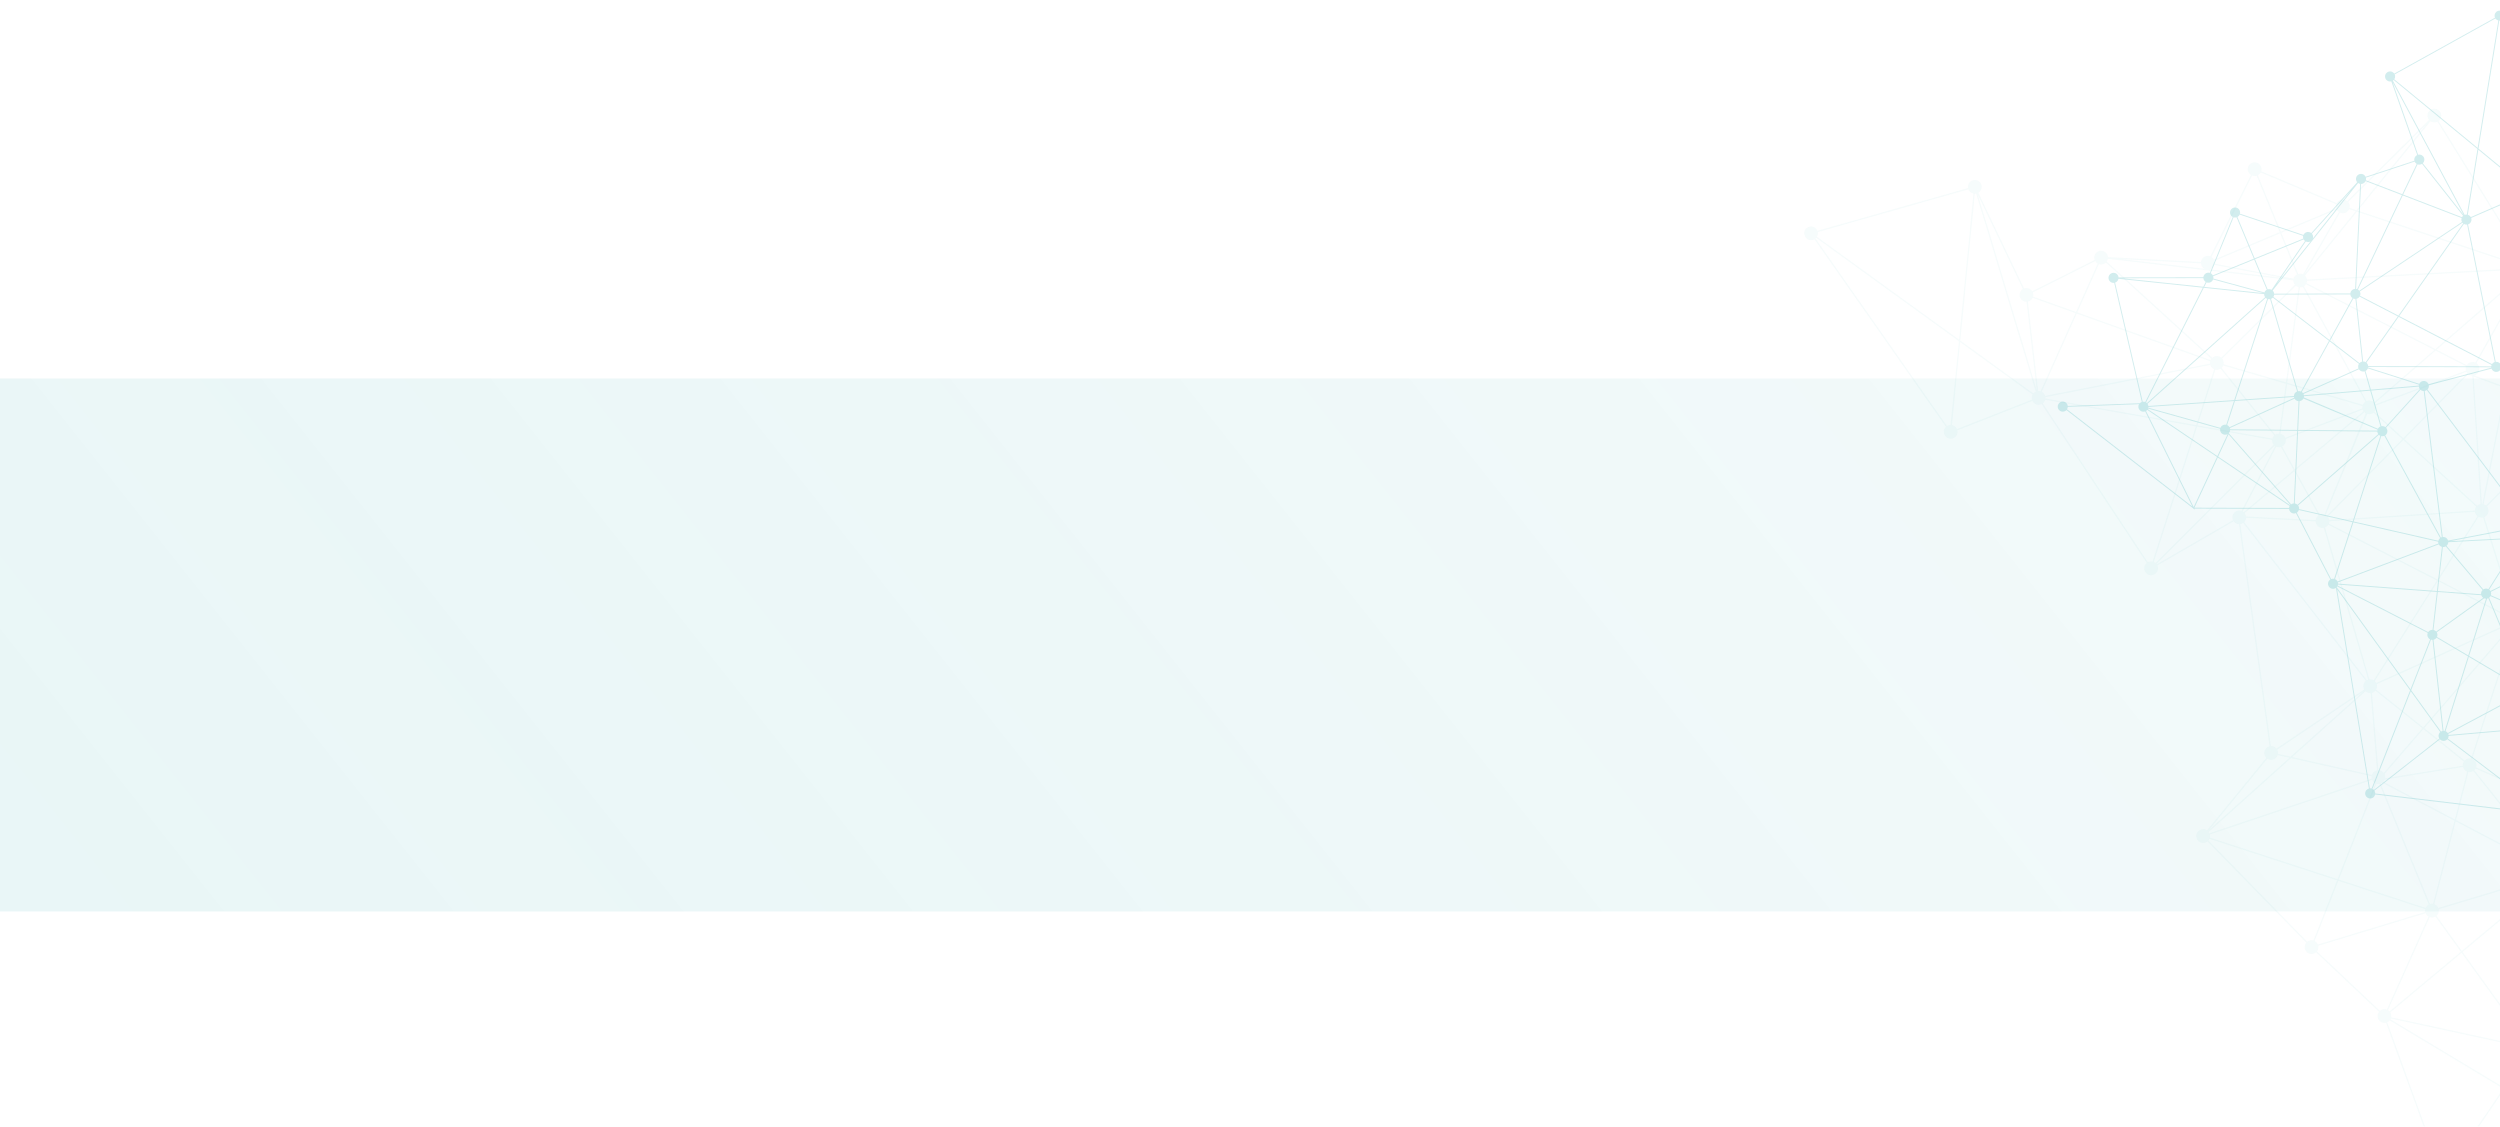 <svg width="1440" height="649" viewBox="0 0 1440 649" fill="none" xmlns="http://www.w3.org/2000/svg">
<g clip-path="url(#clip0_561_1353)">
<g opacity="0.5" clip-path="url(#clip1_561_1353)">
<g opacity="0.2">
<path d="M1501.22 105.99C1499.05 106.131 1497.4 108.005 1497.54 110.18C1497.59 110.991 1497.88 111.726 1498.34 112.325L1456.88 150.608C1456.78 150.605 1456.67 150.606 1456.56 150.612C1456.02 150.648 1455.51 150.792 1455.05 151.019L1404.56 69.691C1405.58 68.917 1406.2 67.665 1406.12 66.293C1405.98 64.118 1404.1 62.47 1401.92 62.608C1399.75 62.749 1398.1 64.623 1398.24 66.799C1398.29 67.659 1398.62 68.434 1399.13 69.051L1352.01 115.839C1351.26 115.211 1350.28 114.859 1349.23 114.928C1347.82 115.02 1346.63 115.844 1346 117.004L1302.43 98.633C1302.57 98.178 1302.65 97.694 1302.61 97.189C1302.47 95.014 1300.6 93.366 1298.42 93.507C1296.25 93.648 1294.6 95.522 1294.74 97.699C1294.82 99.017 1295.55 100.142 1296.59 100.791L1273.11 147.663C1272.59 147.461 1272.02 147.36 1271.42 147.397C1269.47 147.523 1267.95 149.048 1267.75 150.929L1214.17 148.092C1214 145.942 1212.14 144.317 1209.98 144.456C1207.8 144.597 1206.15 146.471 1206.29 148.646C1206.32 149.025 1206.4 149.387 1206.52 149.729L1170.57 167.789C1169.82 166.596 1168.46 165.843 1166.97 165.94C1166.57 165.964 1166.2 166.046 1165.86 166.174L1139.52 111C1140.75 110.264 1141.53 108.888 1141.44 107.358C1141.3 105.183 1139.42 103.536 1137.25 103.677C1135.07 103.818 1133.42 105.692 1133.56 107.867C1133.57 108.027 1133.59 108.18 1133.62 108.333L1046.84 132.961C1046.23 131.397 1044.66 130.334 1042.9 130.446C1040.73 130.586 1039.08 132.461 1039.22 134.636C1039.36 136.811 1041.23 138.459 1043.41 138.318C1044.03 138.278 1044.6 138.091 1045.11 137.804L1120.88 245.881C1120.06 246.658 1119.58 247.778 1119.66 248.994C1119.8 251.169 1121.67 252.817 1123.85 252.679C1126.02 252.538 1127.67 250.664 1127.53 248.489C1127.52 248.271 1127.48 248.062 1127.44 247.857L1170.67 230.901C1171.34 232.319 1172.83 233.255 1174.49 233.147C1175.03 233.113 1175.53 232.97 1175.99 232.743L1236.56 324.288C1235.6 325.067 1235.01 326.284 1235.1 327.614C1235.24 329.789 1237.11 331.437 1239.29 331.296C1241.46 331.155 1243.11 329.281 1242.97 327.104C1242.94 326.604 1242.81 326.135 1242.62 325.709L1286.58 300.276C1287.35 301.352 1288.64 302.022 1290.05 301.932L1289.69 301.983L1307.3 429.876C1305.45 430.306 1304.13 432.016 1304.26 433.969C1304.32 434.974 1304.76 435.865 1305.43 436.523L1271.23 478.31C1270.53 477.837 1269.68 477.585 1268.77 477.642C1266.6 477.783 1264.95 479.657 1265.09 481.832C1265.23 484.007 1267.1 485.655 1269.28 485.514C1270.13 485.457 1270.89 485.137 1271.51 484.641L1328.45 542.993C1327.81 543.745 1327.45 544.738 1327.51 545.801C1327.65 547.976 1329.53 549.624 1331.7 549.483C1332.61 549.423 1333.42 549.061 1334.05 548.505L1370.33 582.796C1369.75 583.534 1369.43 584.475 1369.49 585.48C1369.63 587.655 1371.51 589.303 1373.69 589.165C1373.91 589.149 1374.14 589.112 1374.35 589.062L1405.54 675.104C1404.16 675.792 1403.25 677.257 1403.35 678.891C1403.43 680.122 1404.07 681.186 1405 681.852L1374.4 736.723C1373.82 736.452 1373.17 736.322 1372.48 736.364C1370.31 736.505 1368.66 738.379 1368.8 740.554C1368.94 742.73 1370.81 744.377 1372.99 744.239C1373.01 744.237 1373.02 744.235 1373.04 744.235L1392.35 815.51C1390.94 816.186 1390.01 817.665 1390.12 819.32C1390.26 821.495 1392.13 823.143 1394.31 823.005C1396 822.896 1397.37 821.738 1397.83 820.205L1453.88 825.178C1453.88 825.234 1453.88 825.289 1453.88 825.346C1454.02 827.521 1455.9 829.169 1458.07 829.031C1460.25 828.89 1461.9 827.016 1461.76 824.841C1461.72 824.324 1461.59 823.842 1461.38 823.402L1507.66 798.855C1508.41 800.004 1509.74 800.726 1511.21 800.63C1513.39 800.489 1515.03 798.615 1514.9 796.439C1514.79 794.734 1513.61 793.356 1512.06 792.906L1529.25 703.201C1529.46 703.221 1529.67 703.228 1529.88 703.214C1532.06 703.073 1533.71 701.199 1533.57 699.023C1533.43 696.847 1531.55 695.2 1529.38 695.338C1529.03 695.36 1528.7 695.43 1528.38 695.538L1507.92 649.114C1509.21 648.397 1510.04 646.985 1509.94 645.415C1509.8 643.24 1507.92 641.592 1505.75 641.73C1504.78 641.794 1503.92 642.196 1503.28 642.811L1461.28 606.187C1461.79 605.471 1462.07 604.577 1462.01 603.626C1461.95 602.593 1461.49 601.685 1460.79 601.025L1542.48 497.668C1543.16 498.114 1543.99 498.356 1544.88 498.301C1547.05 498.16 1548.7 496.286 1548.56 494.111C1548.42 491.936 1546.55 490.288 1544.37 490.426C1543.74 490.468 1543.15 490.659 1542.64 490.957L1450.08 361.413C1452.04 361.08 1453.48 359.306 1453.35 357.271C1453.21 355.096 1451.33 353.449 1449.16 353.586C1448.96 353.598 1448.77 353.63 1448.58 353.673L1430.96 297.847C1432.47 297.214 1433.48 295.68 1433.37 293.959C1433.32 293.091 1432.98 292.311 1432.47 291.693L1484.81 239.287L1485.13 240.235L1485.31 238.781L1485.63 238.467L1485.36 238.372L1501.34 113.876C1501.48 113.881 1501.6 113.878 1501.73 113.872C1503.91 113.73 1505.56 111.857 1505.42 109.681C1505.28 107.506 1503.4 105.859 1501.23 105.997L1501.22 105.99ZM1540.67 494.462L1475.95 502.167C1475.55 500.284 1473.82 498.929 1471.84 499.056L1465.67 460.107L1540.87 493.112C1540.73 493.536 1540.66 493.991 1540.67 494.461L1540.67 494.462ZM1393.79 815.126C1393.53 815.145 1393.27 815.188 1393.02 815.251L1384.35 783.241L1373.75 744.11C1374.12 744.012 1374.47 743.86 1374.79 743.661L1427.32 795.82L1397.19 816.682C1396.42 815.663 1395.17 815.038 1393.79 815.126ZM1335.1 544.057C1334.74 543.17 1334.06 542.452 1333.22 542.027L1346.86 507.328L1396.94 523.65C1396.86 524.01 1396.83 524.388 1396.85 524.775C1396.86 524.958 1396.89 525.136 1396.93 525.312L1335.1 544.062L1335.1 544.057ZM1312.13 433.457C1312.09 432.861 1311.92 432.308 1311.65 431.819L1361.05 398.507L1319.42 435.864L1312.1 434.218C1312.13 433.97 1312.15 433.717 1312.13 433.457ZM1240.58 323.731L1265.54 245.718L1308.75 253.359C1308.73 253.55 1308.73 253.741 1308.74 253.939C1308.8 254.804 1309.13 255.584 1309.64 256.204L1241.55 324.325C1241.26 324.081 1240.93 323.881 1240.58 323.731ZM1124.29 244.86L1129.03 197.009L1170.81 227.262C1170.44 227.909 1170.25 228.666 1170.3 229.462C1170.31 229.722 1170.36 229.971 1170.42 230.213L1127.21 247.159C1126.69 245.962 1125.59 245.088 1124.29 244.857L1124.29 244.86ZM1129.11 196.171L1137.48 111.56C1137.57 111.561 1137.66 111.562 1137.76 111.555C1137.94 111.544 1138.11 111.514 1138.28 111.482L1172.61 225.613C1172.07 225.857 1171.6 226.218 1171.22 226.663L1129.11 196.167L1129.11 196.171ZM1047.1 134.13C1047.08 133.969 1047.06 133.813 1047.04 133.663L1133.83 109.046C1134.31 110.305 1135.42 111.234 1136.76 111.492L1128.43 195.674L1046.55 136.392C1046.94 135.732 1047.15 134.953 1047.09 134.131L1047.1 134.13ZM1428.81 290.314C1428.03 290.437 1427.33 290.788 1426.78 291.291L1384.82 252.897L1421.67 215.506C1422.33 216.043 1423.16 216.373 1424.06 216.397L1428.81 290.312L1428.81 290.314ZM1525.68 699.522C1525.74 700.501 1526.16 701.372 1526.8 702.024L1477.73 759.707C1477.45 759.506 1477.14 759.344 1476.81 759.226L1500.54 668.054L1526.7 696.62C1526.01 697.385 1525.61 698.412 1525.68 699.525L1525.68 699.522ZM1488.14 658.754L1475.59 758.99C1475.47 758.988 1475.34 758.988 1475.21 758.994C1474.49 759.04 1473.84 759.279 1473.28 759.652L1426.29 701.625L1486.05 657.526C1486.59 658.137 1487.32 658.574 1488.14 658.754ZM1476.52 757.428L1488.87 658.847C1488.99 658.849 1489.12 658.849 1489.24 658.843C1490.05 658.79 1490.78 658.5 1491.37 658.05L1499.95 667.415L1476.53 757.431L1476.52 757.428ZM1485.05 655.158C1485.06 655.326 1485.09 655.489 1485.12 655.649L1410.95 677.173C1410.7 676.529 1410.27 675.974 1409.75 675.552L1442.5 627.402L1485.44 653.193C1485.15 653.786 1485.01 654.454 1485.06 655.157L1485.05 655.158ZM1376.88 587.136C1376.96 586.984 1377.04 586.827 1377.1 586.664L1454.15 603.397C1454.12 603.637 1454.11 603.88 1454.12 604.129C1454.2 605.26 1454.74 606.247 1455.55 606.914L1442.28 626.42L1376.88 587.131L1376.88 587.136ZM1454.3 602.686L1377.3 585.961C1377.36 585.641 1377.39 585.313 1377.36 584.973C1377.32 584.311 1377.12 583.698 1376.79 583.169L1417.87 548.813L1455.47 600.905C1454.93 601.376 1454.52 601.991 1454.3 602.687L1454.3 602.686ZM1403.39 527.485C1404.28 526.703 1404.81 525.537 1404.73 524.26C1404.72 524.077 1404.69 523.903 1404.66 523.729L1468.44 504.475C1468.55 504.743 1468.69 504.997 1468.85 505.232L1418.01 547.751L1403.39 527.483L1403.39 527.485ZM1292.88 295.528L1321.53 271.415L1335.54 296.866C1334.64 297.478 1334.01 298.449 1333.85 299.563L1293.71 297.5C1293.62 296.754 1293.32 296.079 1292.88 295.528ZM1275.62 151.086C1275.61 150.803 1275.56 150.533 1275.48 150.272L1313.38 134.394L1323.07 158.106C1322.11 158.601 1321.4 159.474 1321.1 160.515L1275.6 151.89C1275.63 151.628 1275.64 151.36 1275.62 151.086ZM1300.5 100.944C1301.21 100.575 1301.79 100.003 1302.16 99.308L1345.73 117.679C1345.59 118.131 1345.52 118.619 1345.55 119.122C1345.57 119.444 1345.64 119.755 1345.73 120.051L1313.78 133.437L1300.5 100.944ZM1346.01 120.72C1346.3 121.266 1346.71 121.735 1347.21 122.09L1326.53 158.012C1325.96 157.748 1325.31 157.618 1324.64 157.662C1324.32 157.68 1324.03 157.74 1323.74 157.827L1314.05 134.109L1346.01 120.72ZM1425.49 294.096L1341.65 299.508C1341.54 298.777 1341.22 298.119 1340.77 297.584L1384.31 253.409L1426.29 291.822C1425.8 292.462 1425.51 293.247 1425.49 294.092L1425.49 294.096ZM1400.54 520.577C1400.23 520.596 1399.93 520.657 1399.65 520.744L1371.22 451.325C1371.56 451.212 1371.88 451.052 1372.17 450.854L1413.81 472.749L1401.43 520.623C1401.14 520.577 1400.85 520.557 1400.55 520.579L1400.54 520.577ZM1468.16 503.248C1468.18 503.428 1468.2 503.605 1468.24 503.779L1454.97 507.783L1404.45 523.03C1404.03 521.988 1403.18 521.18 1402.13 520.801L1414.47 473.092L1468.46 501.486C1468.23 502.027 1468.12 502.622 1468.16 503.245L1468.16 503.248ZM1414 472.024L1372.78 450.349C1373.13 449.986 1373.42 449.556 1373.61 449.082L1411.9 442.868L1418.71 441.761C1419.03 443.013 1419.95 444.013 1421.12 444.462L1414 472.024ZM1418.59 441.032C1418.59 441.032 1418.6 441.035 1418.6 441.038L1373.84 448.301C1373.9 447.988 1373.92 447.666 1373.9 447.334C1373.86 446.788 1373.72 446.274 1373.49 445.817L1395.86 419.961L1419.21 438.654C1418.77 439.337 1418.54 440.156 1418.59 441.028L1418.59 441.032ZM1368.64 397.236C1369.02 396.584 1369.22 395.812 1369.16 395.001C1369.14 394.684 1369.08 394.379 1368.99 394.088L1369.03 394.07L1445.98 359.46C1446.14 359.747 1446.34 360.015 1446.56 360.251L1395.77 418.955L1368.64 397.233L1368.64 397.236ZM1316.32 252.151C1315.83 250.988 1314.8 250.121 1313.56 249.839L1317.36 221.232L1360.8 233.887C1360.74 234.211 1360.71 234.544 1360.73 234.889C1360.74 234.992 1360.75 235.092 1360.77 235.196L1316.32 252.151ZM1339.58 296.633L1363.52 238.402C1363.96 238.537 1364.43 238.6 1364.92 238.57C1365.77 238.516 1366.53 238.196 1367.15 237.704L1383.78 252.92L1340.25 297.075C1340.05 296.905 1339.82 296.758 1339.58 296.633ZM1420.24 212.704C1420.26 212.972 1420.3 213.232 1420.37 213.48L1401.07 220.663L1368.21 232.894C1368.12 232.695 1368 232.512 1367.88 232.332L1402.87 201.948L1420.52 210.984C1420.31 211.515 1420.2 212.096 1420.24 212.704ZM1367.4 231.783C1366.63 231.046 1365.57 230.62 1364.42 230.694C1363.96 230.724 1363.52 230.837 1363.12 231.008L1327.09 164.869C1327.55 164.563 1327.93 164.17 1328.22 163.708L1402.18 201.587L1367.4 231.779L1367.4 231.783ZM1325.15 165.534C1325.61 165.504 1326.05 165.391 1326.45 165.22L1362.48 231.359C1361.82 231.805 1361.3 232.441 1361.01 233.183L1317.45 220.498L1324.74 165.542C1324.88 165.546 1325.01 165.544 1325.15 165.538L1325.15 165.534ZM1362.66 238.025L1338.9 296.35C1338.46 296.217 1337.99 296.152 1337.51 296.184C1337.04 296.214 1336.59 296.33 1336.19 296.506L1322.11 270.926L1361.91 237.434C1362.13 237.659 1362.39 237.859 1362.66 238.021L1362.66 238.025ZM1364.97 391.317C1364.91 391.321 1364.86 391.329 1364.8 391.337L1349.26 338.16L1339.21 303.792C1339.99 303.482 1340.64 302.934 1341.08 302.242L1403.6 334.381L1367.25 391.87C1366.59 391.472 1365.81 391.263 1364.97 391.317ZM1367.67 237.192C1368.32 236.44 1368.68 235.444 1368.61 234.377C1368.6 234.109 1368.55 233.849 1368.49 233.599L1420.62 214.162C1420.77 214.463 1420.95 214.737 1421.16 214.988L1384.29 252.397L1367.67 237.192ZM1425.79 208.849C1425.22 208.593 1424.59 208.466 1423.92 208.509C1422.62 208.594 1421.51 209.308 1420.85 210.333L1403.47 201.431L1454.15 157.438C1454.29 157.574 1454.45 157.697 1454.61 157.81L1436.89 189.199L1425.79 208.849ZM1452.93 155.199C1453.04 155.831 1453.3 156.411 1453.66 156.9L1402.77 201.076L1328.55 163.065C1328.72 162.655 1328.82 162.217 1328.84 161.754L1452.93 155.2L1452.93 155.199ZM1324.02 165.44L1316.75 220.287L1280.77 209.805C1280.83 209.481 1280.86 209.147 1280.84 208.803C1280.78 207.946 1280.45 207.171 1279.95 206.556L1322.36 164.613C1322.84 165.01 1323.4 165.298 1324.02 165.439L1324.02 165.44ZM1280.56 210.506L1316.65 221.019L1312.84 249.737C1312.71 249.734 1312.57 249.735 1312.43 249.742C1311.72 249.788 1311.07 250.023 1310.51 250.389L1279.63 211.894C1280.03 211.505 1280.35 211.033 1280.56 210.507L1280.56 210.506ZM1316.63 253.425C1316.62 253.226 1316.58 253.032 1316.54 252.845L1360.94 235.906C1361.06 236.256 1361.23 236.584 1361.43 236.88L1321.75 270.279L1314.53 257.165C1315.86 256.462 1316.73 255.025 1316.62 253.427L1316.63 253.425ZM1368.21 397.824L1395.29 419.501L1373.08 445.168C1372.35 444.217 1371.18 443.622 1369.9 443.644L1366.24 399.062C1367.03 398.855 1367.71 398.413 1368.22 397.822L1368.21 397.824ZM1468.8 500.838L1414.66 472.366L1421.82 444.651C1422.13 444.707 1422.45 444.732 1422.79 444.708C1423.47 444.665 1424.1 444.448 1424.64 444.107L1469.37 500.147C1469.16 500.354 1468.97 500.589 1468.8 500.841L1468.8 500.838ZM1422.28 436.832C1421.24 436.9 1420.32 437.366 1419.66 438.071L1396.34 419.402L1447.11 360.722C1447.34 360.886 1447.59 361.023 1447.85 361.134L1423.32 436.905C1422.99 436.835 1422.64 436.807 1422.28 436.832ZM1445.47 357.767C1445.49 358.126 1445.57 358.468 1445.68 358.792L1368.71 393.411C1368.49 392.988 1368.19 392.612 1367.84 392.299L1404.25 334.714L1445.75 356.045C1445.54 356.576 1445.43 357.159 1445.47 357.77L1445.47 357.767ZM1341.41 301.588C1341.58 301.164 1341.69 300.706 1341.7 300.225L1425.54 294.813C1425.7 295.838 1426.25 296.72 1427.03 297.321L1403.99 333.755L1341.41 301.588ZM1452.89 154.296L1452.69 154.474L1328.8 161.018C1328.67 160.137 1328.25 159.359 1327.65 158.774L1357.61 121.938L1452.98 153.645C1452.93 153.858 1452.9 154.074 1452.89 154.296ZM1327.47 157.846L1347.85 122.445C1348.42 122.709 1349.07 122.838 1349.75 122.794C1351.27 122.696 1352.53 121.747 1353.1 120.442L1356.87 121.693L1327.47 157.845L1327.47 157.846ZM1298.94 101.375C1299.25 101.356 1299.55 101.296 1299.83 101.21L1313.11 133.709L1275.23 149.582C1274.9 148.921 1274.39 148.368 1273.77 147.981L1297.26 101.109C1297.78 101.314 1298.35 101.412 1298.94 101.373L1298.94 101.375ZM1275.43 152.587L1314.8 160.05L1272.68 155.145C1273.98 154.809 1275.01 153.833 1275.42 152.589L1275.43 152.587ZM1320.95 161.499C1320.95 161.614 1320.95 161.728 1320.96 161.846C1321.01 162.702 1321.34 163.477 1321.85 164.093L1279.43 206.036C1278.68 205.404 1277.7 205.049 1276.64 205.119C1275.71 205.178 1274.88 205.557 1274.24 206.139L1213.47 150.659C1213.8 150.188 1214.03 149.647 1214.13 149.06L1320.95 161.501L1320.95 161.499ZM1208.95 152.129C1209.43 152.296 1209.95 152.371 1210.49 152.336C1211.47 152.273 1212.34 151.856 1212.99 151.221L1273.75 206.689C1273.58 206.911 1273.43 207.148 1273.31 207.401L1196.5 179.956L1208.96 152.131L1208.95 152.129ZM1273.07 208.087C1272.97 208.479 1272.92 208.893 1272.95 209.32C1272.96 209.369 1272.96 209.414 1272.97 209.463L1178 228.035C1177.68 227.009 1176.95 226.171 1176.02 225.696L1196.2 180.622L1273.07 208.087ZM1175.35 225.426C1174.92 225.3 1174.46 225.24 1173.98 225.271L1168.04 173.739C1169.28 173.478 1170.29 172.648 1170.8 171.548L1195.51 180.376L1175.35 225.426ZM1167.31 173.822L1173.24 225.144L1139.22 112.062L1165.2 166.496C1163.97 167.232 1163.18 168.609 1163.28 170.137C1163.42 172.255 1165.21 173.872 1167.31 173.823L1167.31 173.822ZM1178.18 228.955C1178.17 228.887 1178.16 228.818 1178.15 228.749L1273.11 210.179C1273.44 211.324 1274.27 212.239 1275.35 212.695L1265.04 244.894L1178.17 229.532C1178.18 229.341 1178.19 229.15 1178.18 228.955ZM1276.04 212.919C1276.39 212.997 1276.76 213.028 1277.14 213.005C1277.85 212.959 1278.51 212.724 1279.06 212.358L1309.94 250.852C1309.44 251.338 1309.07 251.954 1308.88 252.645L1265.77 245.021L1276.04 212.918L1276.04 212.919ZM1311.11 257.303C1311.66 257.548 1312.29 257.667 1312.94 257.623C1313.25 257.602 1313.56 257.542 1313.85 257.451L1321.17 270.763L1292.37 295.001C1292.19 294.844 1291.99 294.702 1291.79 294.58L1311.11 257.298L1311.11 257.303ZM1293.74 298.232L1333.81 300.292C1333.81 300.323 1333.81 300.352 1333.81 300.385C1333.96 302.56 1335.83 304.208 1338.01 304.07C1338.18 304.059 1338.34 304.034 1338.5 304.002L1364.08 391.49C1363.82 391.569 1363.57 391.671 1363.34 391.794L1292.63 300.74C1293.28 300.079 1293.69 299.199 1293.74 298.23L1293.74 298.232ZM1362.54 398.154C1363.31 398.861 1364.35 399.271 1365.47 399.199C1365.48 399.198 1365.5 399.196 1365.51 399.195L1369.17 443.734C1367.76 444.02 1366.64 445.052 1366.2 446.38L1320.29 436.063L1362.54 398.158L1362.54 398.154ZM1366.05 447.09C1366.01 447.338 1366 447.591 1366.02 447.851C1366.03 448.076 1366.07 448.292 1366.12 448.504L1272.63 479.978C1272.51 479.71 1272.36 479.457 1272.19 479.225L1319.63 436.659L1366.04 447.091L1366.05 447.09ZM1272.96 481.323C1272.95 481.098 1272.91 480.882 1272.86 480.67L1366.35 449.195C1366.73 450.031 1367.37 450.708 1368.18 451.116L1346.44 506.422L1272.87 482.447C1272.96 482.087 1272.99 481.709 1272.96 481.323ZM1368.86 451.383C1369.29 451.505 1369.74 451.565 1370.21 451.535C1370.31 451.53 1370.4 451.514 1370.5 451.501L1398.97 521.027C1398.17 521.446 1397.53 522.13 1397.17 522.962L1347.13 506.654L1368.86 451.386L1368.86 451.383ZM1399.52 528.254C1399.99 528.418 1400.51 528.491 1401.05 528.458C1401.69 528.418 1402.28 528.22 1402.79 527.917L1417.45 548.227L1376.35 582.592C1376.1 582.309 1375.8 582.063 1375.47 581.865L1399.51 528.255L1399.52 528.254ZM1376.47 587.742L1441.87 627.029L1409.14 675.157C1408.51 674.825 1407.79 674.652 1407.04 674.701C1406.75 674.72 1406.48 674.77 1406.21 674.844L1375.04 588.829C1375.6 588.578 1376.09 588.204 1376.47 587.741L1376.47 587.742ZM1411.22 678.387C1411.21 678.216 1411.19 678.045 1411.15 677.878L1485.31 656.353C1485.4 656.562 1485.5 656.76 1485.61 656.949L1425.83 701.065L1409.99 681.511C1410.81 680.734 1411.3 679.608 1411.22 678.384L1411.22 678.387ZM1472.71 760.117C1472.25 760.567 1471.9 761.132 1471.7 761.759L1376.53 741.363C1376.64 740.945 1376.7 740.503 1376.67 740.049C1376.63 739.509 1376.49 739.003 1376.26 738.547L1425.7 702.068L1472.71 760.12L1472.71 760.117ZM1375.38 743.222C1375.74 742.892 1376.04 742.497 1376.26 742.053L1471.55 762.47C1471.52 762.705 1471.51 762.945 1471.52 763.19C1471.56 763.801 1471.74 764.371 1472.02 764.871L1427.93 795.401L1375.38 743.219L1375.38 743.222ZM1472.45 765.47C1472.86 765.969 1473.41 766.361 1474.02 766.603L1458.12 821.16C1457.93 821.146 1457.74 821.141 1457.56 821.152C1456.56 821.217 1455.68 821.646 1455.02 822.3L1428.46 795.925L1472.44 765.472L1472.45 765.47ZM1459.09 821.355C1459.01 821.328 1458.93 821.304 1458.84 821.284L1474.72 766.808C1475.04 766.87 1475.37 766.898 1475.72 766.874C1476.62 766.815 1477.43 766.458 1478.06 765.907L1486.38 773.827L1459.09 821.36L1459.09 821.355ZM1478.56 765.377C1479.15 764.638 1479.47 763.695 1479.41 762.682C1479.34 761.703 1478.92 760.832 1478.29 760.18L1527.33 702.52L1486.76 773.173L1478.56 765.377ZM1527.24 696.127L1500.76 667.212L1505.35 649.553C1505.64 649.598 1505.94 649.618 1506.24 649.598C1506.59 649.575 1506.92 649.505 1507.24 649.398L1527.71 695.819C1527.54 695.91 1527.39 696.01 1527.24 696.122L1527.24 696.127ZM1504.65 649.374L1500.17 666.575L1491.91 657.557C1492.61 656.791 1493 655.764 1492.93 654.652C1492.9 654.189 1492.79 653.753 1492.62 653.349L1502.72 647.859C1503.19 648.553 1503.86 649.086 1504.65 649.372L1504.65 649.374ZM1485.81 652.573L1442.91 626.801L1456.16 607.328C1456.79 607.681 1457.54 607.865 1458.32 607.814C1458.84 607.78 1459.34 607.642 1459.79 607.422L1486.65 651.733C1486.33 651.971 1486.05 652.251 1485.81 652.568L1485.81 652.573ZM1457.81 599.942C1457.17 599.982 1456.57 600.177 1456.06 600.484L1418.44 548.352L1469.32 505.8C1469.83 506.307 1470.48 506.676 1471.2 506.843L1458.24 599.944C1458.1 599.937 1457.95 599.938 1457.81 599.947L1457.81 599.942ZM1471.12 499.177C1470.69 499.287 1470.29 499.465 1469.94 499.703L1425.21 443.671C1425.52 443.389 1425.77 443.059 1425.97 442.693L1464.87 459.764L1471.12 499.177ZM1426.27 442.026C1426.42 441.558 1426.5 441.052 1426.46 440.526C1426.36 438.965 1425.36 437.678 1424.01 437.128L1448.53 361.372C1448.77 361.425 1449.02 361.459 1449.28 361.466L1464.73 458.908L1426.26 442.024L1426.27 442.026ZM1446.08 355.404L1404.63 334.101L1427.64 297.721C1428.25 298.034 1428.95 298.193 1429.68 298.145C1429.88 298.133 1430.07 298.102 1430.26 298.058L1447.88 353.885C1447.13 354.197 1446.51 354.733 1446.08 355.4L1446.08 355.404ZM1429.54 290.269L1424.82 216.926L1442.91 223.565L1429.82 290.288C1429.73 290.279 1429.64 290.267 1429.54 290.269ZM1425.16 216.274C1426.96 215.81 1428.23 214.124 1428.11 212.202C1428.03 210.952 1427.37 209.88 1426.42 209.214L1455.24 158.169C1455.39 158.233 1455.55 158.288 1455.7 158.332L1443.05 222.838L1425.16 216.269L1425.16 216.274ZM1454.44 151.408C1453.9 151.813 1453.48 152.349 1453.2 152.968L1358.09 121.347L1399.99 69.825C1400.68 70.292 1401.53 70.545 1402.43 70.486C1402.98 70.45 1403.49 70.306 1403.94 70.079L1454.44 151.408ZM1397.57 71.633L1357.35 121.102L1353.33 119.765C1353.41 119.397 1353.45 119.012 1353.42 118.615C1353.37 117.755 1353.04 116.98 1352.53 116.363L1397.58 71.636L1397.57 71.633ZM1267.75 151.664C1267.87 153.053 1268.69 154.214 1269.84 154.825L1221.81 149.23L1267.75 151.664ZM1206.84 150.396C1207.19 150.992 1207.69 151.489 1208.29 151.826L1195.81 179.707L1171.05 170.86C1171.15 170.469 1171.19 170.054 1171.16 169.627C1171.13 169.21 1171.04 168.813 1170.9 168.444L1206.84 150.395L1206.84 150.396ZM1045.71 137.387C1045.86 137.263 1046 137.126 1046.13 136.983L1128.34 196.514L1123.56 244.802C1123.49 244.805 1123.42 244.8 1123.35 244.806C1122.65 244.851 1122 245.078 1121.45 245.434L1045.71 137.387ZM1176.61 232.358C1177.3 231.837 1177.81 231.097 1178.04 230.248L1264.82 245.595L1239.88 323.513C1239.53 323.436 1239.16 323.404 1238.78 323.427C1238.2 323.464 1237.66 323.629 1237.17 323.891L1176.61 232.361L1176.61 232.358ZM1242.25 325.079C1242.19 324.997 1242.13 324.916 1242.07 324.841L1310.16 256.72C1310.26 256.802 1310.36 256.878 1310.47 256.951L1291.12 294.278C1290.63 294.104 1290.09 294.022 1289.54 294.057C1287.37 294.198 1285.72 296.072 1285.86 298.247C1285.89 298.747 1286.02 299.217 1286.22 299.642L1242.25 325.076L1242.25 325.079ZM1290.41 301.888C1291.03 301.791 1291.59 301.552 1292.07 301.211L1362.73 392.196C1361.77 392.975 1361.19 394.184 1361.28 395.507C1361.31 396.104 1361.49 396.656 1361.76 397.146L1311.24 431.209C1310.48 430.279 1309.31 429.71 1308.02 429.767L1290.41 301.885L1290.41 301.888ZM1308.45 437.647C1310.11 437.539 1311.46 436.418 1311.94 434.927L1318.76 436.458L1272.3 478.143L1305.99 436.983C1306.69 437.456 1307.54 437.711 1308.45 437.651L1308.45 437.647ZM1272.03 484.128C1272.28 483.831 1272.49 483.498 1272.64 483.135L1346.17 507.096L1332.54 541.753C1332.12 541.632 1331.66 541.571 1331.19 541.604C1330.34 541.66 1329.58 541.981 1328.97 542.477L1272.02 484.125L1272.03 484.128ZM1334.55 547.973C1335.13 547.236 1335.45 546.294 1335.39 545.288C1335.38 545.105 1335.35 544.927 1335.31 544.75L1397.14 526.001C1397.48 526.831 1398.09 527.514 1398.86 527.946L1374.83 581.536C1374.31 581.343 1373.76 581.251 1373.18 581.285C1372.27 581.346 1371.47 581.707 1370.83 582.263L1334.55 547.972L1334.55 547.973ZM1405.63 682.214C1406.2 682.482 1406.86 682.615 1407.54 682.57C1408.23 682.527 1408.87 682.303 1409.42 681.951L1425.24 701.492L1375.88 737.917C1375.64 737.597 1375.35 737.316 1375.03 737.084L1405.63 682.214ZM1397.97 819.48C1397.99 819.259 1398 819.035 1397.99 818.805C1397.95 818.262 1397.81 817.753 1397.58 817.297L1427.85 796.339L1454.56 822.856C1454.24 823.326 1454.02 823.864 1453.92 824.441L1397.97 819.475L1397.97 819.48ZM1461 822.763C1460.67 822.308 1460.24 821.929 1459.76 821.652L1486.93 774.335L1507.86 794.24C1507.27 794.979 1506.95 795.923 1507.01 796.935C1507.04 797.383 1507.15 797.805 1507.31 798.201L1461 822.766L1461 822.763ZM1511.33 792.758C1511.12 792.738 1510.91 792.731 1510.7 792.745C1509.8 792.804 1508.99 793.164 1508.36 793.712L1487.3 773.683L1527.98 702.854C1528.15 702.935 1528.34 702.997 1528.52 703.053L1511.33 792.758ZM1502.79 643.352C1502.27 644.068 1501.99 644.961 1502.05 645.913C1502.08 646.375 1502.2 646.811 1502.37 647.215L1492.27 652.705C1491.51 651.577 1490.19 650.869 1488.74 650.965C1488.21 650.998 1487.71 651.137 1487.26 651.357L1460.4 607.045C1460.54 606.947 1460.66 606.844 1460.78 606.733L1502.78 643.358L1502.79 643.352ZM1460.21 600.567C1459.83 600.322 1459.41 600.139 1458.96 600.03L1471.92 506.929C1472.06 506.936 1472.21 506.935 1472.35 506.926C1474.48 506.791 1476.09 504.996 1476.04 502.888L1540.76 495.182C1540.93 495.976 1541.33 496.676 1541.9 497.21L1460.21 600.567ZM1541.16 492.445L1465.53 459.25L1450.26 362.924L1542.04 491.374C1541.69 491.676 1541.39 492.037 1541.17 492.443L1541.16 492.445ZM1431.94 291.17C1431.54 290.832 1431.06 290.578 1430.54 290.424L1443.6 223.816L1484.3 238.752L1431.94 291.172L1431.94 291.17ZM1484.37 238.003L1443.74 223.091L1456.42 158.47C1456.63 158.492 1456.85 158.501 1457.07 158.487C1457.29 158.474 1457.51 158.436 1457.72 158.389L1484.37 238.008L1484.37 238.003ZM1484.8 236.983L1458.41 158.154C1459.88 157.504 1460.86 155.994 1460.75 154.292C1460.64 152.554 1459.42 151.151 1457.82 150.732L1498.84 112.855C1499.34 113.3 1499.94 113.622 1500.61 113.773L1484.8 236.984L1484.8 236.983Z" fill="#1CA3A9" fill-opacity="0.4"/>
</g>
<path d="M1441.96 7.107C1440.9 5.902 1439.07 5.78 1437.86 6.837C1436.88 7.692 1436.62 9.062 1437.11 10.191L1379.09 42.411C1379.02 42.316 1378.96 42.222 1378.88 42.137C1377.82 40.932 1375.99 40.806 1374.78 41.866C1373.58 42.922 1373.45 44.755 1374.51 45.962C1375.25 46.809 1376.38 47.118 1377.4 46.865L1392.31 89.302C1392.06 89.415 1391.83 89.564 1391.61 89.755C1390.78 90.484 1390.46 91.581 1390.69 92.588L1362.58 101.837C1362.46 101.596 1362.32 101.366 1362.13 101.156C1361.08 99.951 1359.25 99.829 1358.04 100.886C1356.84 101.933 1356.71 103.749 1357.74 104.955L1331.28 134.254C1330.2 133.373 1328.62 133.368 1327.54 134.318C1327.21 134.607 1326.96 134.957 1326.79 135.33L1290.22 123.084C1290.43 122.202 1290.22 121.243 1289.58 120.51C1288.53 119.305 1286.69 119.18 1285.49 120.24C1284.28 121.295 1284.15 123.129 1285.21 124.335C1285.46 124.615 1285.75 124.834 1286.06 124.996L1272.88 157.193C1271.95 156.913 1270.9 157.098 1270.12 157.782C1269.54 158.293 1269.21 158.987 1269.14 159.701L1220.29 159.774C1220.24 159.188 1220.01 158.612 1219.59 158.134C1218.53 156.929 1216.7 156.807 1215.49 157.864C1214.28 158.919 1214.16 160.751 1215.22 161.959C1215.88 162.72 1216.86 163.047 1217.79 162.921L1233.69 231.532C1233.33 231.651 1232.99 231.84 1232.69 232.104C1232.63 232.157 1232.58 232.211 1232.52 232.269L1191.03 233.834C1190.96 233.282 1190.74 232.748 1190.34 232.299C1189.29 231.094 1187.45 230.968 1186.24 232.028C1185.04 233.083 1184.91 234.917 1185.97 236.124C1187.03 237.329 1188.86 237.454 1190.07 236.394C1190.14 236.33 1190.21 236.265 1190.28 236.195L1263.24 292.801L1263.15 292.986L1263.48 292.989L1264.33 293.65L1264 292.992L1318.49 293.141C1318.55 293.732 1318.78 294.312 1319.2 294.792C1320.04 295.746 1321.36 296.02 1322.47 295.568L1342.27 333.815C1342.15 333.893 1342.04 333.976 1341.93 334.072C1340.72 335.127 1340.6 336.959 1341.66 338.168C1342.65 339.298 1344.31 339.476 1345.51 338.627L1364.51 454.211C1364.09 454.322 1363.68 454.526 1363.33 454.832C1362.12 455.887 1362 457.72 1363.06 458.928C1364.11 460.133 1365.95 460.255 1367.16 459.198C1367.65 458.768 1367.95 458.213 1368.08 457.624L1464.32 469.1C1464.3 469.803 1464.53 470.515 1465.03 471.088C1465.49 471.616 1466.11 471.936 1466.75 472.041L1463.86 512.939C1463.2 512.952 1462.54 513.187 1462.01 513.655C1460.8 514.71 1460.68 516.544 1461.74 517.751C1462.5 518.621 1463.67 518.924 1464.71 518.63L1478.14 553.455C1477.93 553.565 1477.72 553.699 1477.52 553.869C1476.32 554.924 1476.19 556.757 1477.25 557.965C1478.31 559.17 1480.14 559.292 1481.35 558.235C1481.47 558.132 1481.57 558.017 1481.67 557.898L1537.2 595.738C1536.63 596.776 1536.72 598.109 1537.55 599.053C1538.61 600.258 1540.44 600.38 1541.65 599.324C1542.47 598.61 1542.79 597.545 1542.58 596.554L1579.45 585.327C1579.57 585.666 1579.75 585.988 1580 586.273C1581.06 587.478 1582.89 587.6 1584.1 586.543C1585.3 585.488 1585.43 583.656 1584.37 582.448C1584.34 582.416 1584.31 582.388 1584.29 582.36L1610.92 550.673C1611.96 551.231 1613.27 551.124 1614.21 550.305C1615.41 549.25 1615.54 547.417 1614.48 546.209C1613.68 545.292 1612.43 545.005 1611.34 545.383L1584.41 498.201C1584.41 498.201 1584.42 498.186 1584.43 498.179C1585.64 497.124 1585.76 495.291 1584.7 494.083C1583.65 492.878 1581.82 492.756 1580.61 493.813C1580.23 494.145 1579.96 494.553 1579.8 494.996L1535.36 482.276C1535.5 481.445 1535.28 480.561 1534.68 479.879C1533.89 478.971 1532.66 478.679 1531.58 479.037L1503.17 417.995C1503.31 417.909 1503.45 417.815 1503.57 417.704C1504.78 416.649 1504.9 414.816 1503.84 413.608C1503.35 413.049 1502.7 412.727 1502.01 412.642L1503.12 375.931C1503.74 375.893 1504.35 375.659 1504.85 375.22C1506.06 374.165 1506.19 372.331 1505.13 371.124C1504.61 370.534 1503.91 370.204 1503.18 370.147L1502.57 310.17C1503.15 310.112 1503.72 309.881 1504.19 309.468C1505.39 308.413 1505.51 306.58 1504.46 305.372C1503.4 304.167 1501.57 304.045 1500.36 305.102C1499.86 305.54 1499.55 306.117 1499.43 306.728L1459.91 302.695C1459.91 302.006 1459.68 301.316 1459.19 300.757C1458.24 299.674 1456.67 299.468 1455.48 300.202L1398.27 224.388L1398.06 224.55C1398.84 223.862 1399.16 222.846 1399 221.886L1435.13 212.322C1435.25 212.649 1435.42 212.956 1435.66 213.234C1436.72 214.439 1438.55 214.561 1439.76 213.504C1440.97 212.448 1441.09 210.617 1440.03 209.409C1439.39 208.671 1438.45 208.34 1437.54 208.437L1421.59 129.269C1421.95 129.15 1422.29 128.963 1422.59 128.698C1423.51 127.892 1423.79 126.633 1423.41 125.544L1454.75 111.942C1454.83 112.073 1454.92 112.2 1455.03 112.321C1456.08 113.526 1457.92 113.652 1459.12 112.592C1460.33 111.537 1460.46 109.703 1459.4 108.496C1458.81 107.821 1457.98 107.49 1457.14 107.508L1440.53 11.836C1440.95 11.724 1441.34 11.521 1441.69 11.221C1442.9 10.166 1443.02 8.334 1441.96 7.125L1441.96 7.107ZM1454.5 111.448L1423.18 125.043C1423.09 124.885 1422.98 124.729 1422.85 124.589C1422.47 124.148 1421.98 123.852 1421.45 123.705L1427.52 86.243L1454.83 108.732C1454.27 109.528 1454.16 110.554 1454.51 111.45L1454.5 111.448ZM1434.95 211.034L1364.09 210.871C1364.03 210.28 1363.8 209.701 1363.38 209.22C1363.28 209.111 1363.18 209.015 1363.07 208.923L1381.63 182.507L1435.14 210.216C1435.03 210.48 1434.97 210.755 1434.94 211.033L1434.95 211.034ZM1454.81 304.563C1454.93 304.707 1455.07 304.834 1455.22 304.947L1452.26 309.599L1411.16 311.735L1454.21 303.456C1454.32 303.852 1454.52 304.23 1454.81 304.558L1454.81 304.563ZM1500.25 374.144L1458.28 396.466C1458.21 396.355 1458.13 396.249 1458.05 396.148C1457.86 395.931 1457.64 395.753 1457.41 395.608L1475.05 361.101L1500.17 372.11C1499.96 372.769 1499.98 373.495 1500.25 374.144ZM1610.83 545.592C1610.67 545.686 1610.51 545.795 1610.37 545.926C1609.61 546.593 1609.28 547.569 1609.4 548.503L1582.86 553.269L1583.17 498.805C1583.44 498.742 1583.7 498.642 1583.94 498.498L1600.05 526.709L1610.83 545.59L1610.83 545.592ZM1367.34 455.007C1367.1 454.755 1366.83 454.554 1366.54 454.407L1388.6 398.162L1405.6 421.671C1404.51 422.632 1404.31 424.236 1405.08 425.425L1367.34 455.005L1367.34 455.007ZM1330.9 138.999L1311.49 163.415L1328.15 139.089C1329.01 139.517 1330.05 139.496 1330.9 138.998L1330.9 138.999ZM1361.86 105.246C1362.16 104.985 1362.39 104.673 1362.55 104.339L1383.49 112.379L1357.7 166.564C1357.5 166.495 1357.3 166.444 1357.1 166.417L1359.98 105.964C1360.65 105.958 1361.31 105.721 1361.86 105.245L1361.86 105.246ZM1395.52 94.032C1396.64 92.964 1396.74 91.195 1395.71 90.019C1394.96 89.172 1393.84 88.863 1392.82 89.117L1378.11 47.249L1419.08 123.86L1395.52 94.032ZM1392.52 94.658C1393.36 94.966 1394.32 94.872 1395.1 94.366L1418.75 124.315C1418.49 124.545 1418.28 124.811 1418.12 125.101L1384.22 112.084L1392.52 94.655L1392.52 94.658ZM1417.91 125.598C1417.67 126.329 1417.73 127.141 1418.1 127.844L1358.95 167.461C1358.92 167.434 1358.9 167.404 1358.88 167.378C1358.67 167.142 1358.44 166.949 1358.18 166.795L1383.99 112.572L1417.91 125.598ZM1393.83 224.123L1373.99 246.033C1373.32 245.537 1372.49 245.36 1371.7 245.508L1365.79 224.97L1393.25 222.666C1393.31 223.184 1393.5 223.689 1393.84 224.125L1393.83 224.123ZM1481.61 554.126C1481.07 553.508 1480.32 553.18 1479.57 553.142L1478.38 524.665L1538.08 559.877C1537.97 560.112 1537.89 560.359 1537.85 560.609L1482.32 556.007C1482.32 555.338 1482.08 554.666 1481.61 554.124L1481.61 554.126ZM1479.48 514.001C1479.56 513.94 1479.62 513.875 1479.69 513.808L1537.3 558.795L1478.36 524.028L1477.96 514.692C1478.51 514.619 1479.04 514.392 1479.49 514L1479.48 514.001ZM1538.79 558.932C1538.72 558.993 1538.65 559.059 1538.59 559.125L1480.01 513.384C1480.35 512.865 1480.5 512.261 1480.46 511.658L1534.51 503.627L1540.14 558.27C1539.65 558.364 1539.19 558.584 1538.79 558.93L1538.79 558.932ZM1529.82 482.917L1479.98 510.195C1479.91 510.097 1479.84 509.998 1479.76 509.906C1479.41 509.517 1478.99 509.241 1478.54 509.083L1487.53 473.347L1529.61 481.446C1529.55 481.941 1529.62 482.45 1529.82 482.92L1529.82 482.917ZM1487.14 472.724L1470.09 469.445C1470.17 468.676 1469.94 467.879 1469.39 467.251C1469.27 467.112 1469.14 466.99 1469 466.883L1500.48 418.164C1500.6 418.218 1500.72 418.259 1500.84 418.294L1487.14 472.728L1487.14 472.724ZM1499.46 417.419C1499.63 417.607 1499.81 417.765 1500.01 417.899L1468.55 466.59C1468.07 466.343 1467.54 466.233 1467.02 466.269L1459.58 419.598L1498.83 416.181C1498.93 416.625 1499.15 417.052 1499.47 417.418L1499.46 417.419ZM1458.95 419.114L1410.37 423.34C1410.33 423.132 1410.28 422.928 1410.19 422.735L1453.44 399.659C1453.51 399.767 1453.59 399.873 1453.68 399.974C1454.3 400.68 1455.18 401.012 1456.05 400.955L1458.95 419.111L1458.95 419.114ZM1283.78 249.508C1284.23 249.03 1284.49 248.428 1284.56 247.805L1323.18 248.165L1321.24 289.963C1320.69 289.99 1320.14 290.169 1319.67 290.513L1283.78 249.512L1283.78 249.508ZM1288.26 125.179L1298.2 149.007L1274.6 158.613C1274.49 158.41 1274.37 158.219 1274.21 158.037C1273.96 157.757 1273.68 157.538 1273.37 157.376L1286.54 125.181C1287.1 125.348 1287.69 125.348 1288.25 125.177L1288.26 125.179ZM1274.8 159.111L1298.41 149.503L1305.67 166.9C1305.48 167.003 1305.29 167.128 1305.12 167.277C1304.74 167.604 1304.48 168.009 1304.31 168.446L1274.88 160.454C1274.96 160.01 1274.93 159.55 1274.8 159.114L1274.8 159.111ZM1326.9 137.907C1327 138.081 1327.12 138.246 1327.25 138.402C1327.39 138.555 1327.53 138.687 1327.69 138.804L1308.44 166.922C1307.74 166.535 1306.92 166.451 1306.16 166.688L1298.9 149.298L1326.9 137.903L1326.9 137.907ZM1354.51 171.198C1354.67 171.389 1354.86 171.549 1355.06 171.687L1341.74 195.828L1309.48 171.009C1309.73 170.616 1309.88 170.171 1309.92 169.718L1353.8 169.566C1353.86 170.151 1354.09 170.723 1354.5 171.199L1354.51 171.198ZM1358.5 212.215L1326.53 226.447C1326.49 226.387 1326.44 226.327 1326.39 226.27C1326.23 226.079 1326.03 225.919 1325.84 225.781L1341.91 196.629L1358.74 209.574C1358.24 210.365 1358.15 211.351 1358.5 212.212L1358.5 212.215ZM1453.94 395.873C1453.78 396.02 1453.63 396.182 1453.51 396.355L1422.2 377.824L1432.54 344.798C1432.8 344.751 1433.04 344.668 1433.28 344.551L1454.5 395.496C1454.31 395.6 1454.12 395.724 1453.95 395.875L1453.94 395.873ZM1403.56 364.213L1409.76 359.763L1430.87 344.618C1431.21 344.765 1431.59 344.842 1431.96 344.846L1421.72 377.542L1403.7 366.873C1404.08 366.03 1404.04 365.033 1403.56 364.213ZM1453.23 396.814C1452.88 397.555 1452.86 398.415 1453.18 399.178L1419.08 417.373L1409.93 422.254C1409.86 422.147 1409.79 422.04 1409.7 421.94C1409.39 421.594 1409.03 421.342 1408.63 421.175L1422.04 378.347L1453.23 396.814ZM1429.81 343.855C1429.98 344.04 1430.15 344.194 1430.35 344.326L1403.24 363.772C1403.24 363.772 1403.24 363.769 1403.24 363.766C1402.82 363.281 1402.27 362.977 1401.69 362.845L1404.16 340.978L1429.24 342.843C1429.36 343.203 1429.55 343.544 1429.82 343.847L1429.81 343.855ZM1403.68 340.413L1346.73 336.179C1346.72 335.938 1346.69 335.698 1346.63 335.464L1399.65 315.469L1404.73 313.55C1404.84 313.746 1404.97 313.937 1405.12 314.114C1405.51 314.564 1406.01 314.863 1406.55 315.006L1403.68 340.413ZM1323.37 290.751C1322.92 290.322 1322.36 290.063 1321.77 289.982L1323.71 248.164L1369.34 248.59C1369.39 249.102 1369.56 249.609 1369.88 250.05L1323.37 290.751ZM1237.44 234.822C1237.47 234.678 1237.48 234.533 1237.49 234.385L1286.75 231.013L1282.31 244.676C1281.43 244.479 1280.48 244.688 1279.76 245.32C1279.39 245.642 1279.12 246.037 1278.96 246.466L1266.08 242.856L1237.44 234.822ZM1326.12 230.362C1326.39 230.124 1326.6 229.844 1326.77 229.541L1369.47 247.475C1369.41 247.664 1369.37 247.856 1369.35 248.05L1323.74 247.624L1324.51 231.059C1325.08 230.998 1325.65 230.769 1326.11 230.36L1326.12 230.362ZM1323.65 225.332L1308.1 172.153C1308.4 172.033 1308.69 171.866 1308.94 171.639C1309.02 171.573 1309.09 171.504 1309.16 171.429L1341.49 196.296L1325.37 225.519C1324.83 225.283 1324.23 225.219 1323.65 225.332ZM1306.39 172.285C1306.78 172.372 1307.19 172.38 1307.58 172.304L1323.13 225.484C1322.83 225.604 1322.55 225.77 1322.29 225.997C1321.65 226.555 1321.32 227.328 1321.3 228.112L1287.5 230.428L1306.39 172.29L1306.39 172.285ZM1321.34 228.645C1321.37 228.803 1321.41 228.961 1321.46 229.116L1298.89 239.381L1284.19 246.067C1284.1 245.903 1283.99 245.745 1283.86 245.597C1283.56 245.26 1283.21 245.011 1282.82 244.844L1287.32 230.975L1321.35 228.644L1321.34 228.645ZM1284.41 246.558L1321.68 229.623C1321.78 229.788 1321.89 229.945 1322.02 230.096C1322.54 230.687 1323.24 231.019 1323.97 231.076L1323.2 247.63L1284.56 247.27C1284.54 247.031 1284.49 246.791 1284.41 246.558ZM1371.6 251.182C1372.19 251.312 1372.82 251.261 1373.38 251.016L1385.72 273.663L1405.49 309.938C1405.46 309.963 1405.42 309.99 1405.39 310.018C1404.93 310.421 1404.63 310.938 1404.49 311.49L1355.69 300.39L1371.6 251.179L1371.6 251.182ZM1370.32 246.168C1370.05 246.406 1369.84 246.682 1369.68 246.979L1327.01 228.909C1327.07 228.68 1327.1 228.445 1327.1 228.209L1365.24 225.011L1371.18 245.654C1370.87 245.772 1370.58 245.943 1370.32 246.172L1370.32 246.168ZM1305.05 171.589C1305.3 171.82 1305.58 171.994 1305.88 172.123L1286.92 230.466L1237.46 233.856C1237.4 233.412 1237.23 232.977 1236.96 232.592L1305.05 171.589ZM1323.72 291.159L1370.24 250.458C1370.49 250.702 1370.78 250.888 1371.09 251.019L1355.17 300.274L1324.25 293.241C1324.34 292.527 1324.17 291.777 1323.72 291.162L1323.72 291.159ZM1355.53 300.904L1404.41 312.022C1404.38 312.368 1404.43 312.719 1404.53 313.054L1346.44 334.961C1346.33 334.735 1346.19 334.518 1346.02 334.319C1345.72 333.982 1345.36 333.73 1344.97 333.564L1355.53 300.899L1355.53 300.904ZM1346.69 336.713L1403.62 340.948L1401.16 362.786C1400.44 362.763 1399.72 362.994 1399.15 363.499C1398.95 363.671 1398.78 363.869 1398.64 364.076L1346.52 337.309C1346.6 337.116 1346.66 336.915 1346.69 336.708L1346.69 336.713ZM1402.97 367.866C1403.15 367.705 1403.31 367.526 1403.44 367.335L1421.56 378.065L1408.11 421.016C1407.9 420.971 1407.68 420.949 1407.46 420.949L1401.69 368.514C1402.14 368.41 1402.59 368.196 1402.96 367.864L1402.97 367.866ZM1429.12 342.306L1404.22 340.455L1407.08 315.096C1407.65 315.139 1408.24 315.015 1408.75 314.716L1429.99 339.86C1429.31 340.514 1429.01 341.426 1429.12 342.306ZM1365.09 224.482L1327.06 227.671C1327.02 227.408 1326.94 227.151 1326.82 226.907L1358.75 212.689C1358.83 212.81 1358.91 212.925 1359.01 213.037C1359.79 213.925 1360.99 214.224 1362.05 213.9L1365.09 224.483L1365.09 224.482ZM1359.29 208.94C1359.21 209.006 1359.14 209.076 1359.07 209.151L1342.18 196.155L1355.53 171.943C1355.91 172.107 1356.32 172.194 1356.73 172.184L1360.62 208.283C1360.14 208.379 1359.68 208.598 1359.28 208.942L1359.29 208.94ZM1359.44 105.914L1356.57 166.383C1355.93 166.411 1355.3 166.647 1354.78 167.096C1354.2 167.608 1353.87 168.305 1353.8 169.023L1309.92 169.175C1309.86 168.591 1309.63 168.018 1309.22 167.542C1309.16 167.479 1309.1 167.418 1309.04 167.36L1358.27 105.424C1358.63 105.678 1359.03 105.842 1359.44 105.914ZM1326.69 137.411L1298.7 148.8L1288.75 124.966C1288.95 124.863 1289.13 124.738 1289.3 124.589C1289.63 124.3 1289.88 123.951 1290.04 123.577L1326.62 135.823C1326.5 136.345 1326.52 136.898 1326.69 137.414L1326.69 137.411ZM1273.94 162.133C1274.31 161.805 1274.58 161.4 1274.74 160.963L1303.75 168.84L1269.65 165.255L1270.96 162.649C1271.94 163.03 1273.09 162.869 1273.94 162.133ZM1304.13 169.419C1304.12 170.035 1304.31 170.657 1304.7 171.181L1236.71 232.088L1236.52 232.093C1236.4 231.987 1236.27 231.887 1236.13 231.802L1269.39 165.763L1304.13 169.416L1304.13 169.419ZM1237.29 235.335L1278.82 246.98C1278.66 247.821 1278.88 248.72 1279.49 249.416C1280.42 250.482 1281.96 250.698 1283.14 250.007L1277.22 262.723L1237.14 235.661C1237.2 235.555 1237.25 235.448 1237.29 235.335ZM1283.65 250.173L1319.27 290.853C1319.22 290.904 1319.17 290.958 1319.13 291.012L1277.67 263.02L1283.65 250.168L1283.65 250.173ZM1323.28 295.034C1323.69 294.678 1323.97 294.231 1324.13 293.751L1355 300.776L1344.46 333.397C1343.89 333.271 1343.28 333.315 1342.73 333.539L1322.93 295.292C1323.05 295.215 1323.17 295.132 1323.28 295.035L1323.28 295.034ZM1398.38 364.543C1397.96 365.538 1398.11 366.724 1398.87 367.589C1399.12 367.881 1399.42 368.106 1399.75 368.269L1388.46 397.041L1345.93 338.22C1346.06 338.084 1346.17 337.935 1346.27 337.781L1398.38 364.54L1398.38 364.543ZM1400.25 368.464C1400.54 368.55 1400.85 368.589 1401.15 368.576L1406.93 421.004C1406.62 421.069 1406.32 421.181 1406.03 421.349L1388.83 397.559L1400.25 368.464ZM1410.41 423.863L1459.02 419.633L1466.48 466.34C1466.05 466.449 1465.64 466.655 1465.28 466.967C1465.2 467.039 1465.13 467.113 1465.06 467.189L1409.97 425.382C1410.26 424.921 1410.4 424.395 1410.41 423.863ZM1469.11 471.333C1469.54 470.954 1469.83 470.472 1469.98 469.959L1487 473.235L1478.01 508.94C1477.72 508.897 1477.43 508.897 1477.14 508.938L1468.14 471.894C1468.48 471.774 1468.81 471.591 1469.11 471.333ZM1475.38 513.72C1475.92 514.337 1476.66 514.667 1477.41 514.703L1477.79 523.693L1466.53 517.049C1466.79 516.489 1466.87 515.857 1466.75 515.255L1474.86 512.873C1474.98 513.173 1475.15 513.458 1475.37 513.714L1475.38 513.72ZM1465.81 517.998C1465.98 517.851 1466.13 517.688 1466.25 517.514L1477.82 524.332L1479.02 553.151C1478.89 553.167 1478.76 553.199 1478.62 553.238L1465.19 518.412C1465.41 518.303 1465.62 518.168 1465.81 517.998ZM1537.79 561.135C1537.79 561.804 1538.03 562.476 1538.5 563.018C1538.99 563.581 1539.65 563.904 1540.34 563.985L1540.12 572.305L1482.29 556.537L1537.79 561.135ZM1540.88 563.999C1541.5 563.961 1542.1 563.726 1542.6 563.289C1542.79 563.123 1542.95 562.935 1543.09 562.735L1579.64 582.893C1579.61 582.949 1579.58 583.001 1579.55 583.056L1540.65 572.447L1540.87 563.997L1540.88 563.999ZM1580.25 582.156C1580.14 582.247 1580.05 582.348 1579.96 582.452L1543.35 562.266C1543.54 561.821 1543.62 561.337 1543.58 560.859L1582.32 553.898L1582.16 581.44C1581.48 581.438 1580.8 581.673 1580.25 582.156ZM1543.49 560.328C1543.37 559.92 1543.17 559.532 1542.88 559.191C1542.76 559.056 1542.63 558.936 1542.49 558.829L1581.57 498.719C1581.91 498.837 1582.27 498.887 1582.63 498.871L1582.33 553.354L1543.49 560.33L1543.49 560.328ZM1580.31 497.882C1580.54 498.136 1580.79 498.34 1581.07 498.496L1542.04 558.536C1541.61 558.313 1541.14 558.198 1540.66 558.203L1535.03 503.533L1579.74 496.89C1579.86 497.245 1580.05 497.584 1580.31 497.882ZM1534.45 503.08L1480.38 511.115C1480.34 510.958 1480.29 510.803 1480.23 510.654L1530.06 483.377C1530.13 483.481 1530.21 483.581 1530.29 483.679C1530.88 484.356 1531.72 484.69 1532.55 484.667L1534.45 503.083L1534.45 503.08ZM1530.56 479.579C1530.14 479.945 1529.86 480.408 1529.71 480.906L1487.65 472.81L1501.35 418.377C1501.79 418.418 1502.24 418.363 1502.66 418.201L1531.06 479.223C1530.89 479.319 1530.72 479.436 1530.56 479.575L1530.56 479.579ZM1498.74 415.635L1459.47 419.051L1456.57 400.854C1457 400.744 1457.41 400.54 1457.77 400.227C1458.06 399.967 1458.29 399.66 1458.46 399.329L1498.82 414.795C1498.75 415.07 1498.73 415.351 1498.74 415.633L1498.74 415.635ZM1456.93 395.354C1456.31 395.109 1455.63 395.079 1454.99 395.279L1433.74 344.256C1433.79 344.213 1433.85 344.17 1433.91 344.124C1434.17 343.895 1434.37 343.629 1434.53 343.344L1474.55 360.876L1456.93 395.355L1456.93 395.354ZM1434.75 342.851C1434.96 342.218 1434.94 341.529 1434.7 340.899L1499.78 308.775C1499.87 308.913 1499.96 309.043 1500.07 309.167C1500.26 309.383 1500.47 309.562 1500.7 309.707L1474.8 360.393L1434.75 342.849L1434.75 342.851ZM1499.54 308.293L1434.46 340.416C1434.38 340.278 1434.29 340.148 1434.18 340.025C1434.05 339.881 1433.92 339.752 1433.77 339.641L1452.55 310.107L1499.38 307.671C1499.41 307.881 1499.46 308.09 1499.54 308.291L1499.54 308.293ZM1433.32 339.355C1432.4 338.885 1431.29 338.93 1430.4 339.516L1409.19 314.394C1409.19 314.394 1409.21 314.384 1409.21 314.376C1409.84 313.832 1410.17 313.076 1410.2 312.308L1451.9 310.138L1433.32 339.349L1433.32 339.355ZM1405.94 309.632L1373.85 250.749C1373.95 250.679 1374.05 250.607 1374.14 250.524C1375.35 249.469 1375.48 247.635 1374.42 246.429C1374.4 246.411 1374.38 246.399 1374.37 246.381L1394.19 224.503C1394.72 224.979 1395.39 225.224 1396.07 225.234L1406.48 309.409C1406.29 309.462 1406.11 309.537 1405.93 309.633L1405.94 309.632ZM1393.23 222.113L1365.63 224.428L1362.54 213.683C1362.74 213.579 1362.93 213.453 1363.11 213.301C1363.47 212.987 1363.73 212.601 1363.89 212.183L1393.32 221.588C1393.27 221.76 1393.25 221.937 1393.23 222.112L1393.23 222.113ZM1362.63 208.599C1362.18 208.34 1361.66 208.21 1361.15 208.215L1357.26 172.117C1357.74 172.021 1358.2 171.802 1358.6 171.458C1358.81 171.273 1358.98 171.063 1359.13 170.839L1381.15 182.243L1362.63 208.599ZM1359.38 170.364C1359.7 169.572 1359.66 168.658 1359.24 167.89L1418.38 128.278C1418.41 128.319 1418.44 128.359 1418.47 128.399C1418.57 128.508 1418.67 128.603 1418.78 128.694L1381.46 181.804L1359.38 170.367L1359.38 170.364ZM1420.91 123.595C1420.48 123.559 1420.04 123.617 1419.64 123.77L1378.29 46.448C1378.39 46.376 1378.5 46.301 1378.6 46.212C1378.65 46.167 1378.7 46.117 1378.75 46.07L1427.03 85.83L1420.91 123.591L1420.91 123.595ZM1379.09 45.658C1379.65 44.83 1379.75 43.769 1379.34 42.86L1437.37 10.64C1437.43 10.734 1437.5 10.829 1437.58 10.914C1437.98 11.369 1438.49 11.672 1439.04 11.811L1427.13 85.216L1379.08 45.655L1379.09 45.658ZM1391.33 93.828C1391.54 94.064 1391.77 94.257 1392.03 94.41L1383.71 111.875L1362.73 103.82C1362.87 103.332 1362.87 102.813 1362.75 102.319L1390.85 93.071C1390.97 93.337 1391.13 93.593 1391.33 93.824L1391.33 93.828ZM1332.2 137.335C1332.49 136.42 1332.31 135.386 1331.65 134.603L1354.34 109.483L1332.2 137.335ZM1269.83 161.849C1270.03 162.068 1270.24 162.252 1270.48 162.398L1269.08 165.183L1222.43 160.276L1269.13 160.208C1269.19 160.794 1269.42 161.37 1269.84 161.847L1269.83 161.849ZM1218.3 162.773C1218.66 162.654 1219 162.466 1219.3 162.201C1219.8 161.762 1220.11 161.191 1220.23 160.588L1268.82 165.699L1235.65 231.559C1235.18 231.378 1234.68 231.317 1234.2 231.385L1218.3 162.773ZM1190.59 235.74C1190.86 235.314 1191.01 234.831 1191.04 234.342L1232.09 232.794C1231.47 233.841 1231.56 235.209 1232.41 236.171C1233.23 237.114 1234.53 237.391 1235.63 236.965L1262.8 291.759L1190.59 235.739L1190.59 235.74ZM1263.55 292.07L1236.11 236.724C1236.25 236.641 1236.38 236.548 1236.5 236.442C1236.63 236.335 1236.73 236.217 1236.83 236.096L1276.99 263.206L1263.55 292.072L1263.55 292.07ZM1263.98 292.423L1277.44 263.508L1318.83 291.451C1318.64 291.8 1318.52 292.182 1318.48 292.569L1263.98 292.423ZM1346.18 339.481L1388.23 397.628L1366.03 454.196C1365.7 454.1 1365.36 454.068 1365.02 454.09L1346.19 339.483L1346.18 339.481ZM1368.12 457.056C1368.14 456.484 1367.99 455.911 1367.66 455.409L1405.4 425.829C1406.47 426.958 1408.24 427.053 1409.42 426.021C1409.5 425.948 1409.58 425.874 1409.65 425.796L1464.74 467.604C1464.56 467.89 1464.44 468.207 1464.36 468.53L1368.13 457.055L1368.12 457.056ZM1467.26 472.041C1467.38 472.038 1467.5 472.029 1467.62 472.011L1476.62 509.055C1476.27 509.175 1475.94 509.358 1475.65 509.617C1474.84 510.323 1474.52 511.377 1474.71 512.357L1466.6 514.738C1466.48 514.438 1466.32 514.153 1466.09 513.898C1465.63 513.37 1465.02 513.05 1464.38 512.945L1467.26 472.047L1467.26 472.041ZM1481.95 557.423C1482.02 557.296 1482.08 557.169 1482.13 557.038L1540.1 572.847L1539.52 594.218C1538.91 594.256 1538.3 594.491 1537.8 594.928C1537.68 595.032 1537.58 595.147 1537.48 595.266L1481.95 557.426L1481.95 557.423ZM1542.4 596.012C1542.28 595.724 1542.12 595.447 1541.9 595.199C1541.41 594.636 1540.75 594.312 1540.06 594.232L1540.63 572.99L1579.36 583.55C1579.25 583.948 1579.23 584.366 1579.29 584.776L1542.4 596.009L1542.4 596.012ZM1583.86 581.976C1583.51 581.725 1583.11 581.558 1582.7 581.48L1582.86 553.791L1609.52 549.001C1609.64 549.356 1609.82 549.698 1610.09 549.997C1610.2 550.124 1610.32 550.235 1610.45 550.338L1583.86 581.972L1583.86 581.976ZM1579.64 495.478C1579.59 495.769 1579.58 496.065 1579.62 496.356L1534.98 502.991L1533.08 484.59C1533.55 484.491 1534 484.275 1534.38 483.935C1534.76 483.602 1535.03 483.196 1535.2 482.756L1579.63 495.475L1579.64 495.478ZM1501.45 412.59C1500.84 412.629 1500.22 412.863 1499.72 413.301C1499.4 413.583 1499.16 413.92 1498.99 414.285L1458.64 398.825C1458.82 398.2 1458.78 397.528 1458.53 396.922L1500.49 374.599C1500.57 374.71 1500.64 374.816 1500.73 374.917C1501.22 375.476 1501.88 375.798 1502.56 375.883L1501.45 412.593L1501.45 412.59ZM1502.62 370.118C1502.04 370.176 1501.48 370.406 1501.01 370.82C1500.75 371.048 1500.54 371.315 1500.38 371.6L1475.29 360.605L1501.18 309.944C1501.45 310.053 1501.73 310.117 1502.02 310.14L1502.62 370.116L1502.62 370.118ZM1498.76 307.163L1452.91 309.547L1455.66 305.213C1456.69 305.739 1457.98 305.624 1458.9 304.815C1459.4 304.376 1459.71 303.8 1459.83 303.189L1498.76 307.16L1498.76 307.163ZM1455.04 300.489C1454.33 301.128 1454.02 302.032 1454.1 302.915L1410.09 311.379C1409.97 310.984 1409.77 310.606 1409.48 310.277C1408.84 309.542 1407.91 309.213 1407.01 309.302L1396.61 225.191C1397.04 225.12 1397.46 224.951 1397.82 224.682L1455.03 300.49L1455.04 300.489ZM1398.85 221.335C1398.73 221.007 1398.55 220.7 1398.31 220.423C1397.25 219.218 1395.42 219.096 1394.21 220.152C1393.91 220.42 1393.67 220.738 1393.51 221.084L1364.04 211.667C1364.06 211.574 1364.07 211.482 1364.08 211.388L1434.94 211.55C1434.95 211.622 1434.96 211.696 1434.97 211.77L1398.85 221.335ZM1437 208.51C1436.61 208.627 1436.24 208.822 1435.92 209.105C1435.71 209.29 1435.54 209.5 1435.39 209.724L1381.95 182.047L1419.22 128.997C1419.78 129.319 1420.43 129.442 1421.06 129.356L1437 208.509L1437 208.51ZM1456.6 107.535C1456.13 107.635 1455.68 107.85 1455.29 108.191C1455.25 108.227 1455.21 108.267 1455.17 108.301L1427.62 85.609L1439.57 11.896C1439.71 11.905 1439.86 11.904 1440 11.892L1456.6 107.534L1456.6 107.535Z" fill="#1CA3A9" fill-opacity="0.4"/>
</g>
<rect y="218" width="1440" height="307" fill="url(#paint0_linear_561_1353)"/>
</g>
<defs>
<linearGradient id="paint0_linear_561_1353" x1="1440" y1="218" x2="404.151" y2="1039.1" gradientUnits="userSpaceOnUse">
<stop stop-color="#1CA3A9" stop-opacity="0.05"/>
<stop offset="1" stop-color="#1CA3A9" stop-opacity="0.1"/>
</linearGradient>
<clipPath id="clip0_561_1353">
<rect width="1440" height="648" fill="white" transform="translate(0 0.966)"/>
</clipPath>
<clipPath id="clip1_561_1353">
<rect width="440.849" height="804.575" fill="white" transform="translate(1038 132.242) rotate(-22.44)"/>
</clipPath>
</defs>
</svg>
